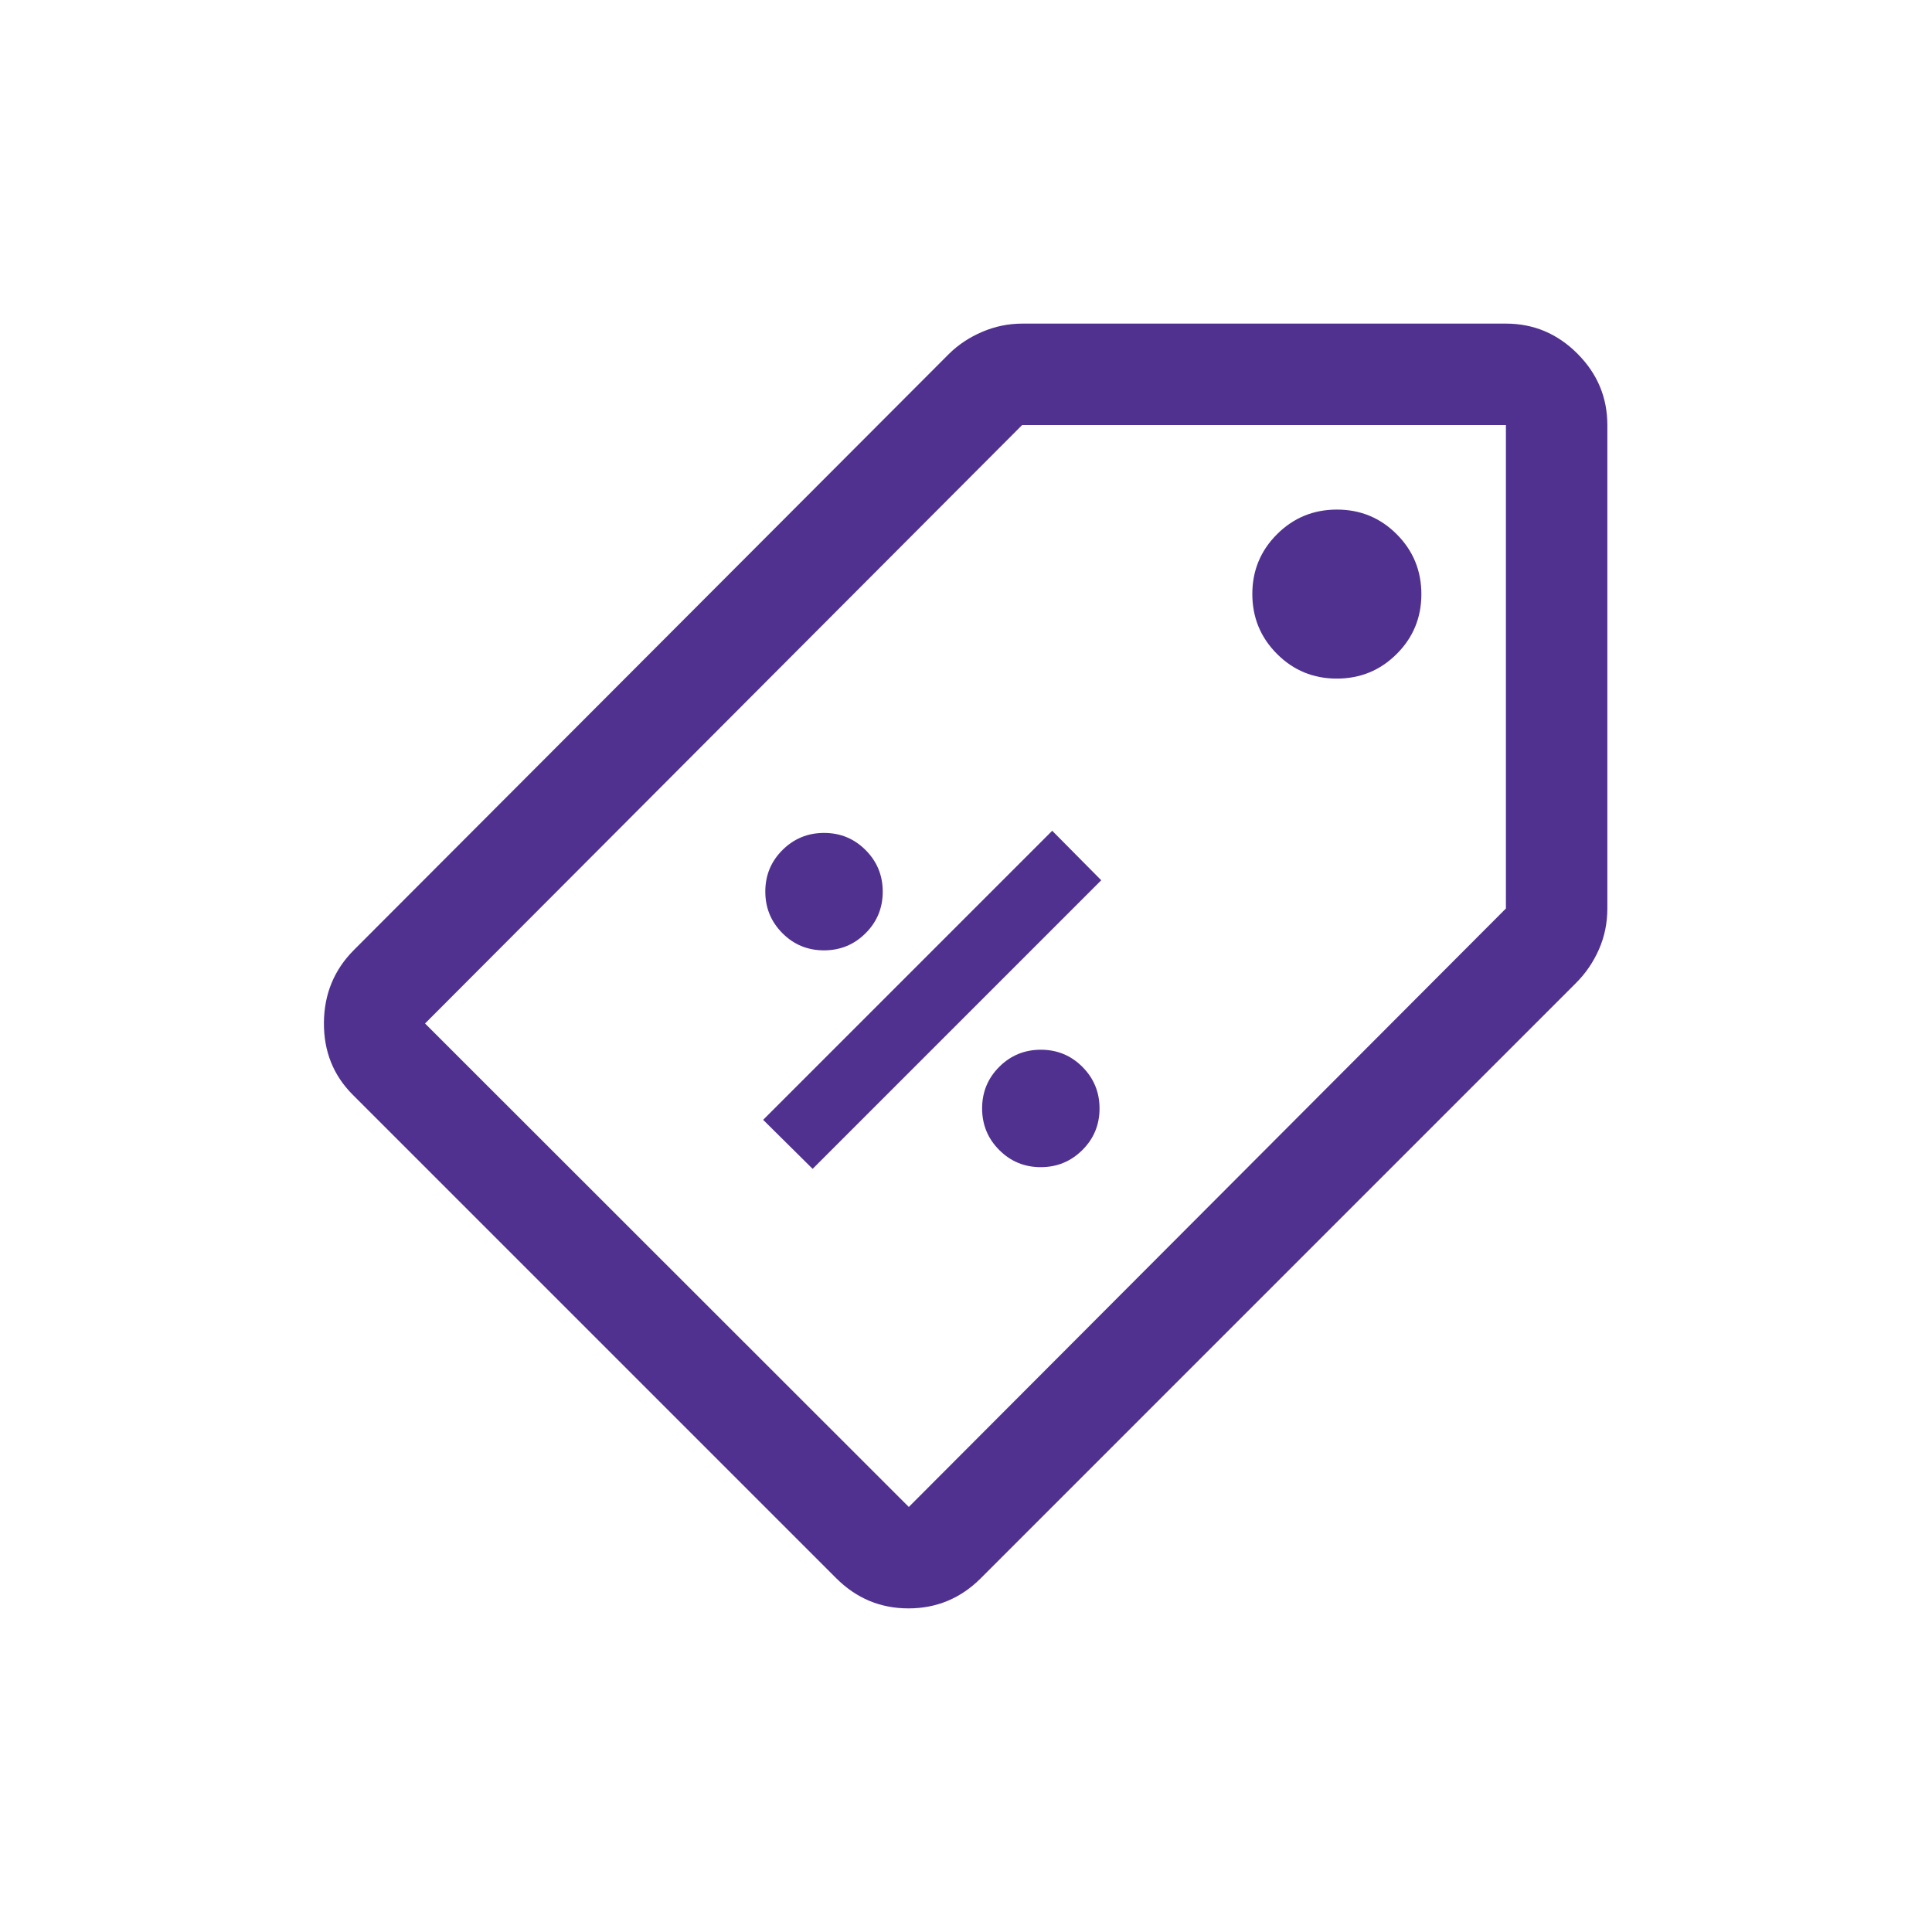 <?xml version="1.0" encoding="UTF-8"?> <svg xmlns="http://www.w3.org/2000/svg" width="50" height="50" viewBox="0 0 50 50" fill="none"><mask id="mask0_897_3709" style="mask-type:alpha" maskUnits="userSpaceOnUse" x="4" y="4" width="42" height="42"><rect x="4" y="4" width="42" height="42" fill="#D9D9D9"></rect></mask><g mask="url(#mask0_897_3709)"><path d="M26.935 30.206C27.356 30.206 27.715 30.058 28.011 29.763C28.308 29.468 28.456 29.109 28.456 28.688C28.456 28.266 28.308 27.907 28.013 27.611C27.718 27.315 27.359 27.167 26.938 27.167C26.516 27.167 26.157 27.314 25.861 27.609C25.565 27.905 25.417 28.263 25.417 28.685C25.417 29.106 25.564 29.465 25.859 29.761C26.155 30.058 26.513 30.206 26.935 30.206ZM21.031 30.25L28.5 22.781L27.231 21.5L19.75 28.981L21.031 30.25ZM21.324 24.595C21.746 24.595 22.105 24.448 22.401 24.152C22.697 23.857 22.845 23.499 22.845 23.077C22.845 22.655 22.698 22.296 22.402 22C22.107 21.704 21.749 21.556 21.327 21.556C20.905 21.556 20.546 21.704 20.25 21.999C19.954 22.294 19.806 22.652 19.806 23.074C19.806 23.496 19.954 23.855 20.249 24.151C20.544 24.447 20.902 24.595 21.324 24.595Z" fill="#503190"></path><path d="M25.384 40.844C24.863 41.365 24.239 41.625 23.512 41.625C22.785 41.625 22.162 41.365 21.641 40.844L9.129 28.332C8.626 27.829 8.378 27.207 8.383 26.466C8.389 25.724 8.649 25.096 9.162 24.583L24.562 9.156C24.805 8.917 25.092 8.728 25.422 8.587C25.753 8.446 26.099 8.375 26.46 8.375H38.973C39.689 8.375 40.305 8.634 40.822 9.151C41.339 9.668 41.598 10.284 41.598 11V23.512C41.598 23.887 41.526 24.239 41.381 24.569C41.236 24.899 41.037 25.191 40.783 25.444L25.384 40.844ZM34.596 17.562C35.203 17.562 35.72 17.35 36.146 16.925C36.572 16.5 36.785 15.984 36.785 15.377C36.785 14.77 36.573 14.253 36.148 13.827C35.723 13.401 35.207 13.188 34.6 13.188C33.993 13.188 33.476 13.4 33.05 13.825C32.624 14.25 32.41 14.766 32.41 15.373C32.41 15.98 32.623 16.497 33.048 16.923C33.473 17.349 33.989 17.562 34.596 17.562ZM23.52 39L38.973 23.512V11H26.453L11 26.488L23.52 39Z" fill="#503190"></path></g></svg> 